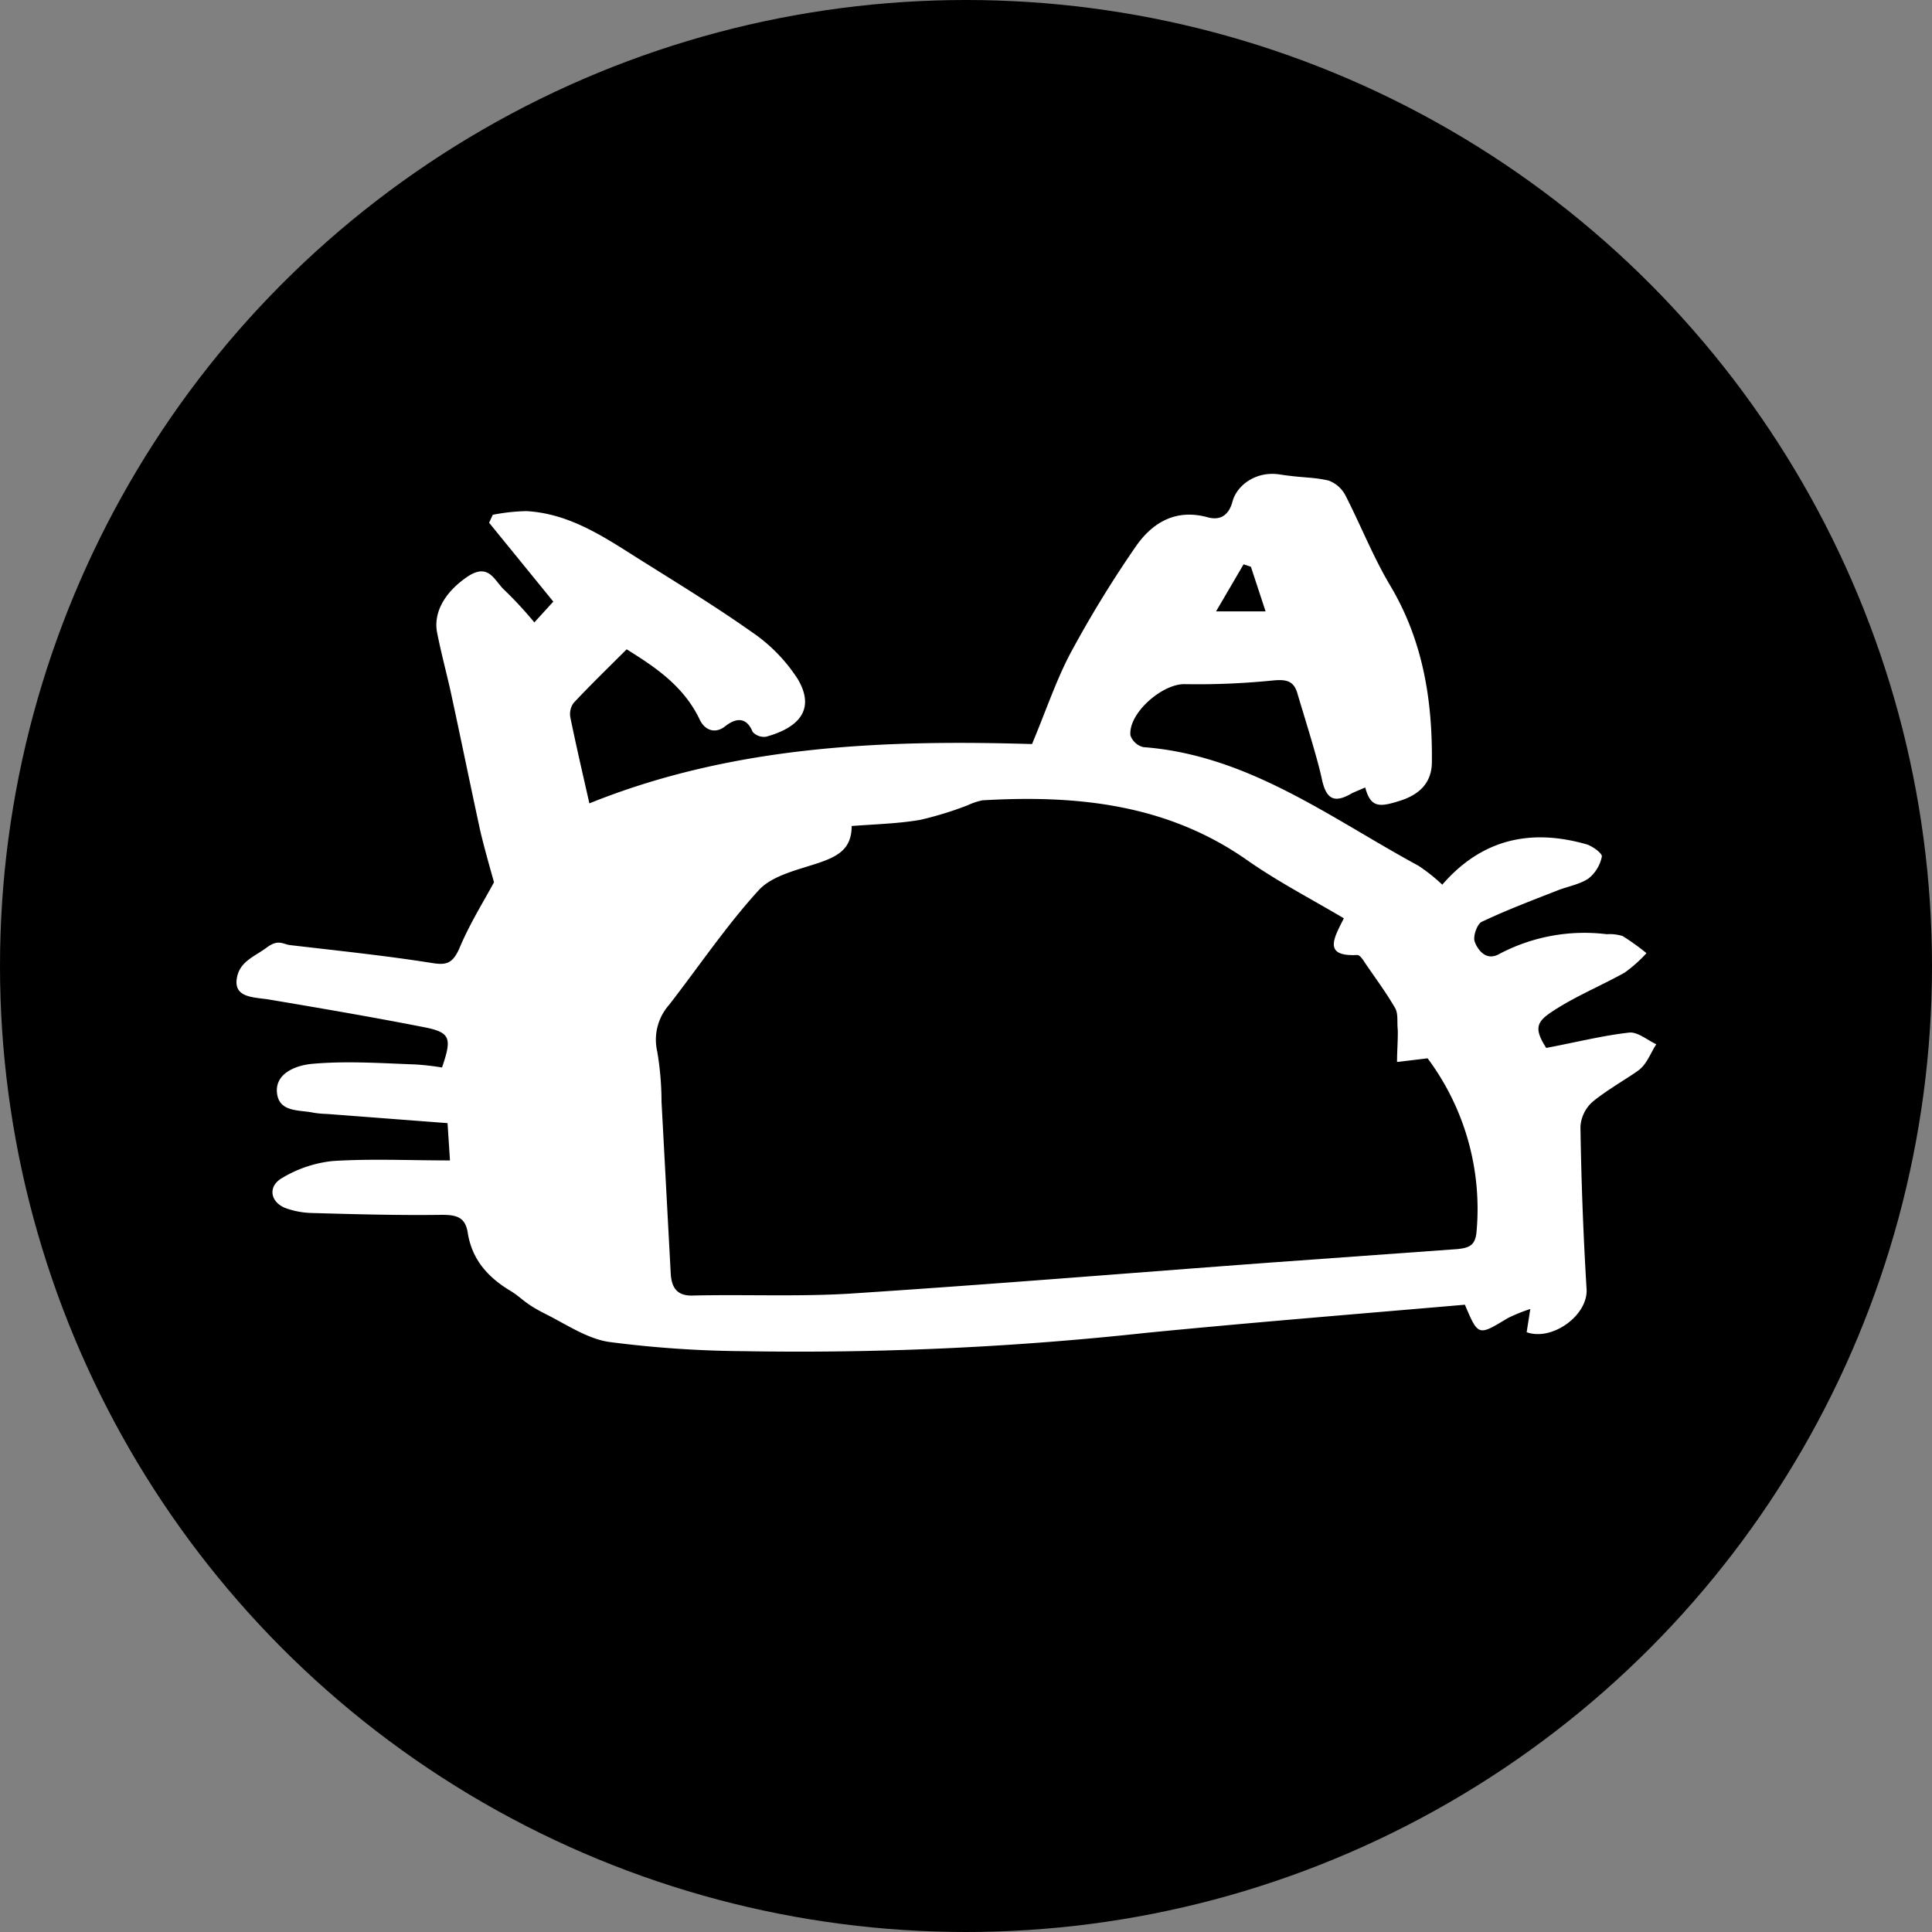 <svg xmlns="http://www.w3.org/2000/svg" viewBox="0 0 316 316">
  <rect x="0" y="0" width="316" height="316" fill="#808080" stroke="none"/>
  <defs><style>.cls-1{fill:#fff;}</style></defs>
  <g>
    <g>
      <circle cx="158" cy="158" r="158" />
      <path
        class="cls-1"
        d="M249.7,217.9l.6-3.8a27,27,0,0,0-3.7,1.5c-4.8,2.9-4.8,3-7-2.2-17.3,1.5-34.8,2.9-52.1,4.6a526.3,526.3,0,0,1-65.8,3,179.2,179.2,0,0,1-22-1.5c-3.6-.5-7.1-2.9-10.5-4.6s-3.7-2.5-5.6-3.7c-3.7-2.2-6.4-5.1-7.1-9.6-.4-2.5-1.8-2.9-4.2-2.9-7.1.1-14.2-.1-21.3-.3a13.7,13.7,0,0,1-4-.7c-2.8-.9-3.3-3.6-.9-5a20.1,20.1,0,0,1,8.3-2.8c6.2-.4,12.5-.1,19.2-.1l-.4-6.1-19.7-1.5a15.7,15.7,0,0,1-2.2-.2c-2.3-.5-5.7,0-6-3.3s3.4-4.5,5.8-4.7c5.6-.5,11.2-.1,16.8.1a43.1,43.1,0,0,1,4.4.5c1.7-5,1.4-5.8-3.5-6.7-8.2-1.6-16.4-3-24.7-4.4-2.3-.4-5.7-.2-5.4-3.2s2.9-3.8,4.9-5.3,2.7-.5,4-.4c7.7.9,15.4,1.7,23,2.9,2.4.4,3.4.1,4.5-2.3,1.7-4.1,4.1-7.9,5.7-10.9-.9-3.2-1.6-5.7-2.2-8.2-1.7-7.8-3.3-15.7-5-23.5-.7-3-1.5-6.1-2.1-9.1s.9-6.3,4.7-9,4.6.5,6.4,2.1a65.1,65.1,0,0,1,4.8,5.2l3.1-3.4L80,85.5l.6-1.3a31.6,31.6,0,0,1,5.5-.6c7.3.4,13.1,4.5,19,8.2s12.1,7.5,17.9,11.6a26.8,26.8,0,0,1,7.5,7.7c3,5.1-.1,8-5.2,9.4a2.5,2.5,0,0,1-2.2-.8c-1.1-2.7-3-2.1-4.5-.9s-3.3.8-4.2-1.2c-2.7-5.6-7.6-8.7-11.9-11.4-3.1,3.1-6,5.9-8.7,8.8a3.1,3.1,0,0,0-.5,2.4c.9,4.4,1.9,8.7,3.1,14,23.8-9.6,48.7-10.4,72.4-9.7,2.3-5.5,3.9-10.3,6.2-14.7a184.1,184.1,0,0,1,10.9-17.8c2.7-3.8,6.5-6,11.6-4.6,1.8.5,3.4,0,4.1-2.6s3.8-5,7.7-4.4,5.4.4,8,1a5.1,5.1,0,0,1,2.8,2.5c2.5,4.9,4.5,10,7.3,14.7,5.3,8.9,6.9,18.6,6.8,28.8,0,3.5-2.1,5.4-5.3,6.4s-4.7,1.2-5.6-2.2l-2.1.9c-3,1.8-4.3,1-5-2.3s-2.6-9.3-4-14c-.6-2.1-1.9-2.3-4-2.1a122.4,122.4,0,0,1-14.4.6c-3.7-.1-9.3,4.8-8.9,8.4a3,3,0,0,0,2.1,1.9c17.2,1.3,30.6,11.6,45,19.4a28.6,28.6,0,0,1,3.9,3.1c6.5-7.5,14.5-9.2,23.6-6.6,1,.3,2.6,1.5,2.5,2a6.1,6.1,0,0,1-2.2,3.6c-1.5,1-3.5,1.3-5.2,2-4.1,1.6-8.3,3.2-12.3,5.1-.7.4-1.4,2.3-1.1,3.2s1.6,3.3,3.9,2.1a29.8,29.8,0,0,1,17.7-3.3,7.2,7.2,0,0,1,2.6.3,38.9,38.9,0,0,1,3.9,2.8,22.4,22.4,0,0,1-3.6,3.2c-3.6,2-7.4,3.6-10.8,5.7s-4.3,3-2,6.6c4.8-.9,9.1-2,13.5-2.5,1.4-.2,3,1.2,4.5,1.9-.9,1.4-1.5,3.1-2.7,4.1s-5.3,3.3-7.7,5.3a5.9,5.9,0,0,0-2,4.1q.2,13.3,1,26.5C259.8,215.1,253.9,219.4,249.7,217.9Z"
      />
      <path
        class="cls-1"
        d="M139.3,135.1c0,3.8-2.5,4.9-5.4,5.9s-7.4,2-9.6,4.4c-5.4,5.8-9.9,12.5-14.7,18.8a8.6,8.6,0,0,0-1.9,7.6,49.7,49.7,0,0,1,.7,8.2c.5,9.3,1,18.7,1.5,28,.1,2.1.8,3.8,3.6,3.7,8.5-.2,17,.3,25.5-.3,23-1.5,46-3.4,69.1-5.1l30.5-2.2c1.9-.1,2.9-.6,3.1-2.8a41.2,41.2,0,0,0-8-28.4l-5,.6c0-1.8.1-3.7.1-5.5s.2-2.4-.4-3.3c-1.5-2.6-3.3-5-5-7.5-.3-.5-.8-1.2-1.2-1.2-5.7.2-3.8-2.9-2.2-6-5.4-3.2-10.8-6-15.8-9.5-13.2-9.2-28-10.6-43.3-9.8a10.7,10.7,0,0,0-2.4.8,56.2,56.2,0,0,1-7.8,2.4C147,134.7,143.4,134.8,139.3,135.1Z"
      />
      <path class="cls-1" d="M204.6,92.7l-1.2-.4-4.5,7.7H207Z" />
      <path d="M139.3,135.1c4.1-.3,7.7-.4,11.2-1a56.2,56.2,0,0,0,7.8-2.4,10.7,10.7,0,0,1,2.4-.8c15.4-.9,30.2.6,43.3,9.8,5,3.5,10.4,6.3,15.8,9.5-1.6,3.2-3.5,6.3,2.2,6,.4,0,.9.7,1.2,1.2,1.7,2.5,3.5,4.9,5,7.5.5.9.3,2.2.4,3.3s-.1,3.7-.1,5.5l5-.6a41.2,41.2,0,0,1,8,28.4c-.2,2.2-1.2,2.6-3.1,2.8l-30.5,2.2c-23,1.7-46,3.6-69.1,5.1-8.5.5-17,.1-25.5.3-2.8.1-3.5-1.6-3.6-3.7-.5-9.3-1-18.7-1.5-28a49.7,49.7,0,0,0-.7-8.2,8.6,8.6,0,0,1,1.9-7.6c4.9-6.3,9.4-13,14.7-18.8,2.2-2.4,6.3-3.3,9.6-4.4S139.3,138.9,139.3,135.1Z" />
      <path d="M204.6,92.7,207,100h-8.1l4.5-7.7Z" />
    </g>
  </g>
</svg>
